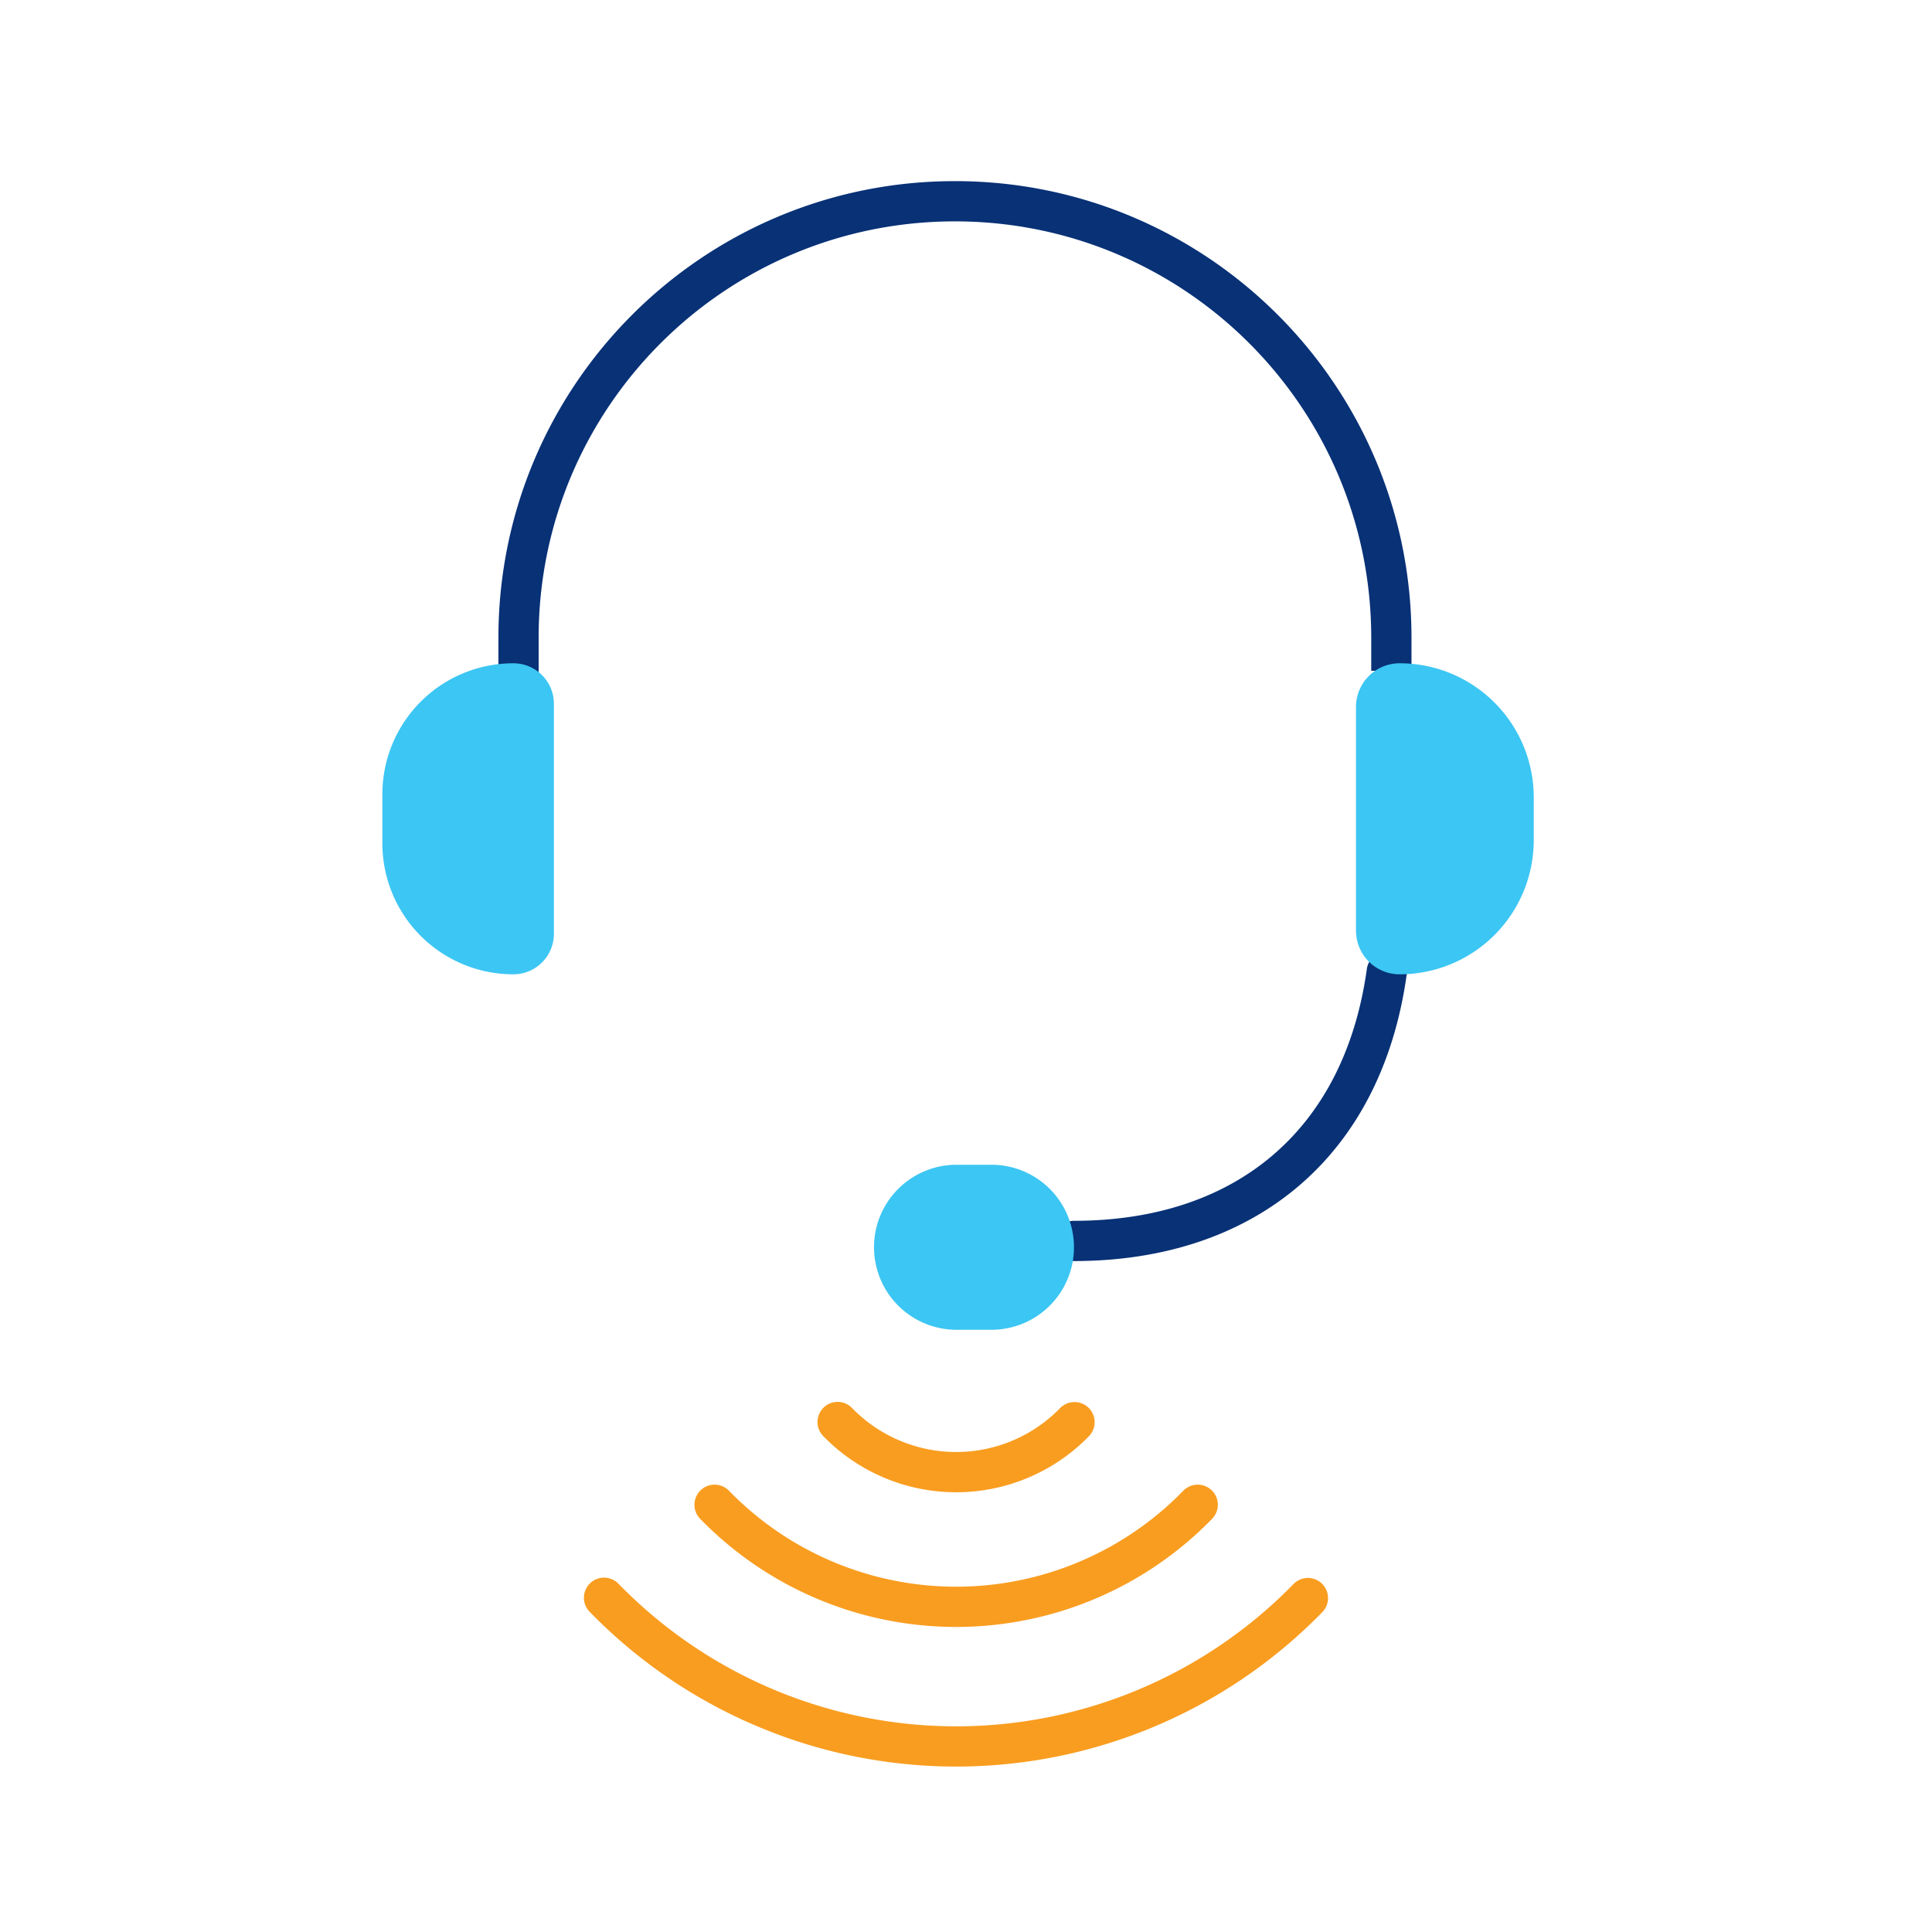 <svg id="icon-platform-voice-unified-communications" viewBox="0 0 96 96" xmlns="http://www.w3.org/2000/svg">
  <g fill="none" fill-rule="nonzero">
    <path class="-path--primary" fill="#083176" d="M26.766 33.715h-2v-2.079C24.793 19.126 34.941 9 47.451 9c12.51 0 22.658 10.127 22.685 22.638v1.694h-2v-1.691C68.11 20.234 58.858 11 47.45 11c-11.407 0-20.66 9.234-20.685 20.638v2.077zM67.915 48.17a1 1 0 111.98.279c-1.27 9.035-7.557 14.212-16.53 14.212a1 1 0 010-2c7.998 0 13.421-4.466 14.55-12.49z"/>
    <path class="-path--shadow" fill="#3CC6F3" d="M25.509 32.958c1.112 0 2.014.901 2.014 2.014v11.427a2.014 2.014 0 01-2.014 2.014A6.509 6.509 0 0119 41.904v-2.438a6.509 6.509 0 016.509-6.508zm44.039 0a6.663 6.663 0 016.663 6.663v2.129a6.663 6.663 0 01-6.664 6.663 2.168 2.168 0 01-2.168-2.168V35.126a2.168 2.168 0 012.168-2.168zM43.429 61.976a4.1 4.1 0 014.1-4.1h1.736a4.1 4.1 0 010 8.2H47.53a4.1 4.1 0 01-4.1-4.1z"/>
    <path class="-path--secondary" fill="#F99D20" d="M40.912 71.365a1 1 0 111.433-1.395 7.21 7.21 0 0010.33 0 1 1 0 011.434 1.395 9.21 9.21 0 01-13.197 0zm-6.114 4.112a1 1 0 111.433-1.395 15.743 15.743 0 0022.558 0 1 1 0 111.433 1.395 17.743 17.743 0 01-25.424 0zm-5.492 4.62a1 1 0 111.433-1.395 23.408 23.408 0 0033.542 0 1 1 0 011.433 1.395 25.408 25.408 0 01-36.408 0z"/>
  </g>
</svg>
